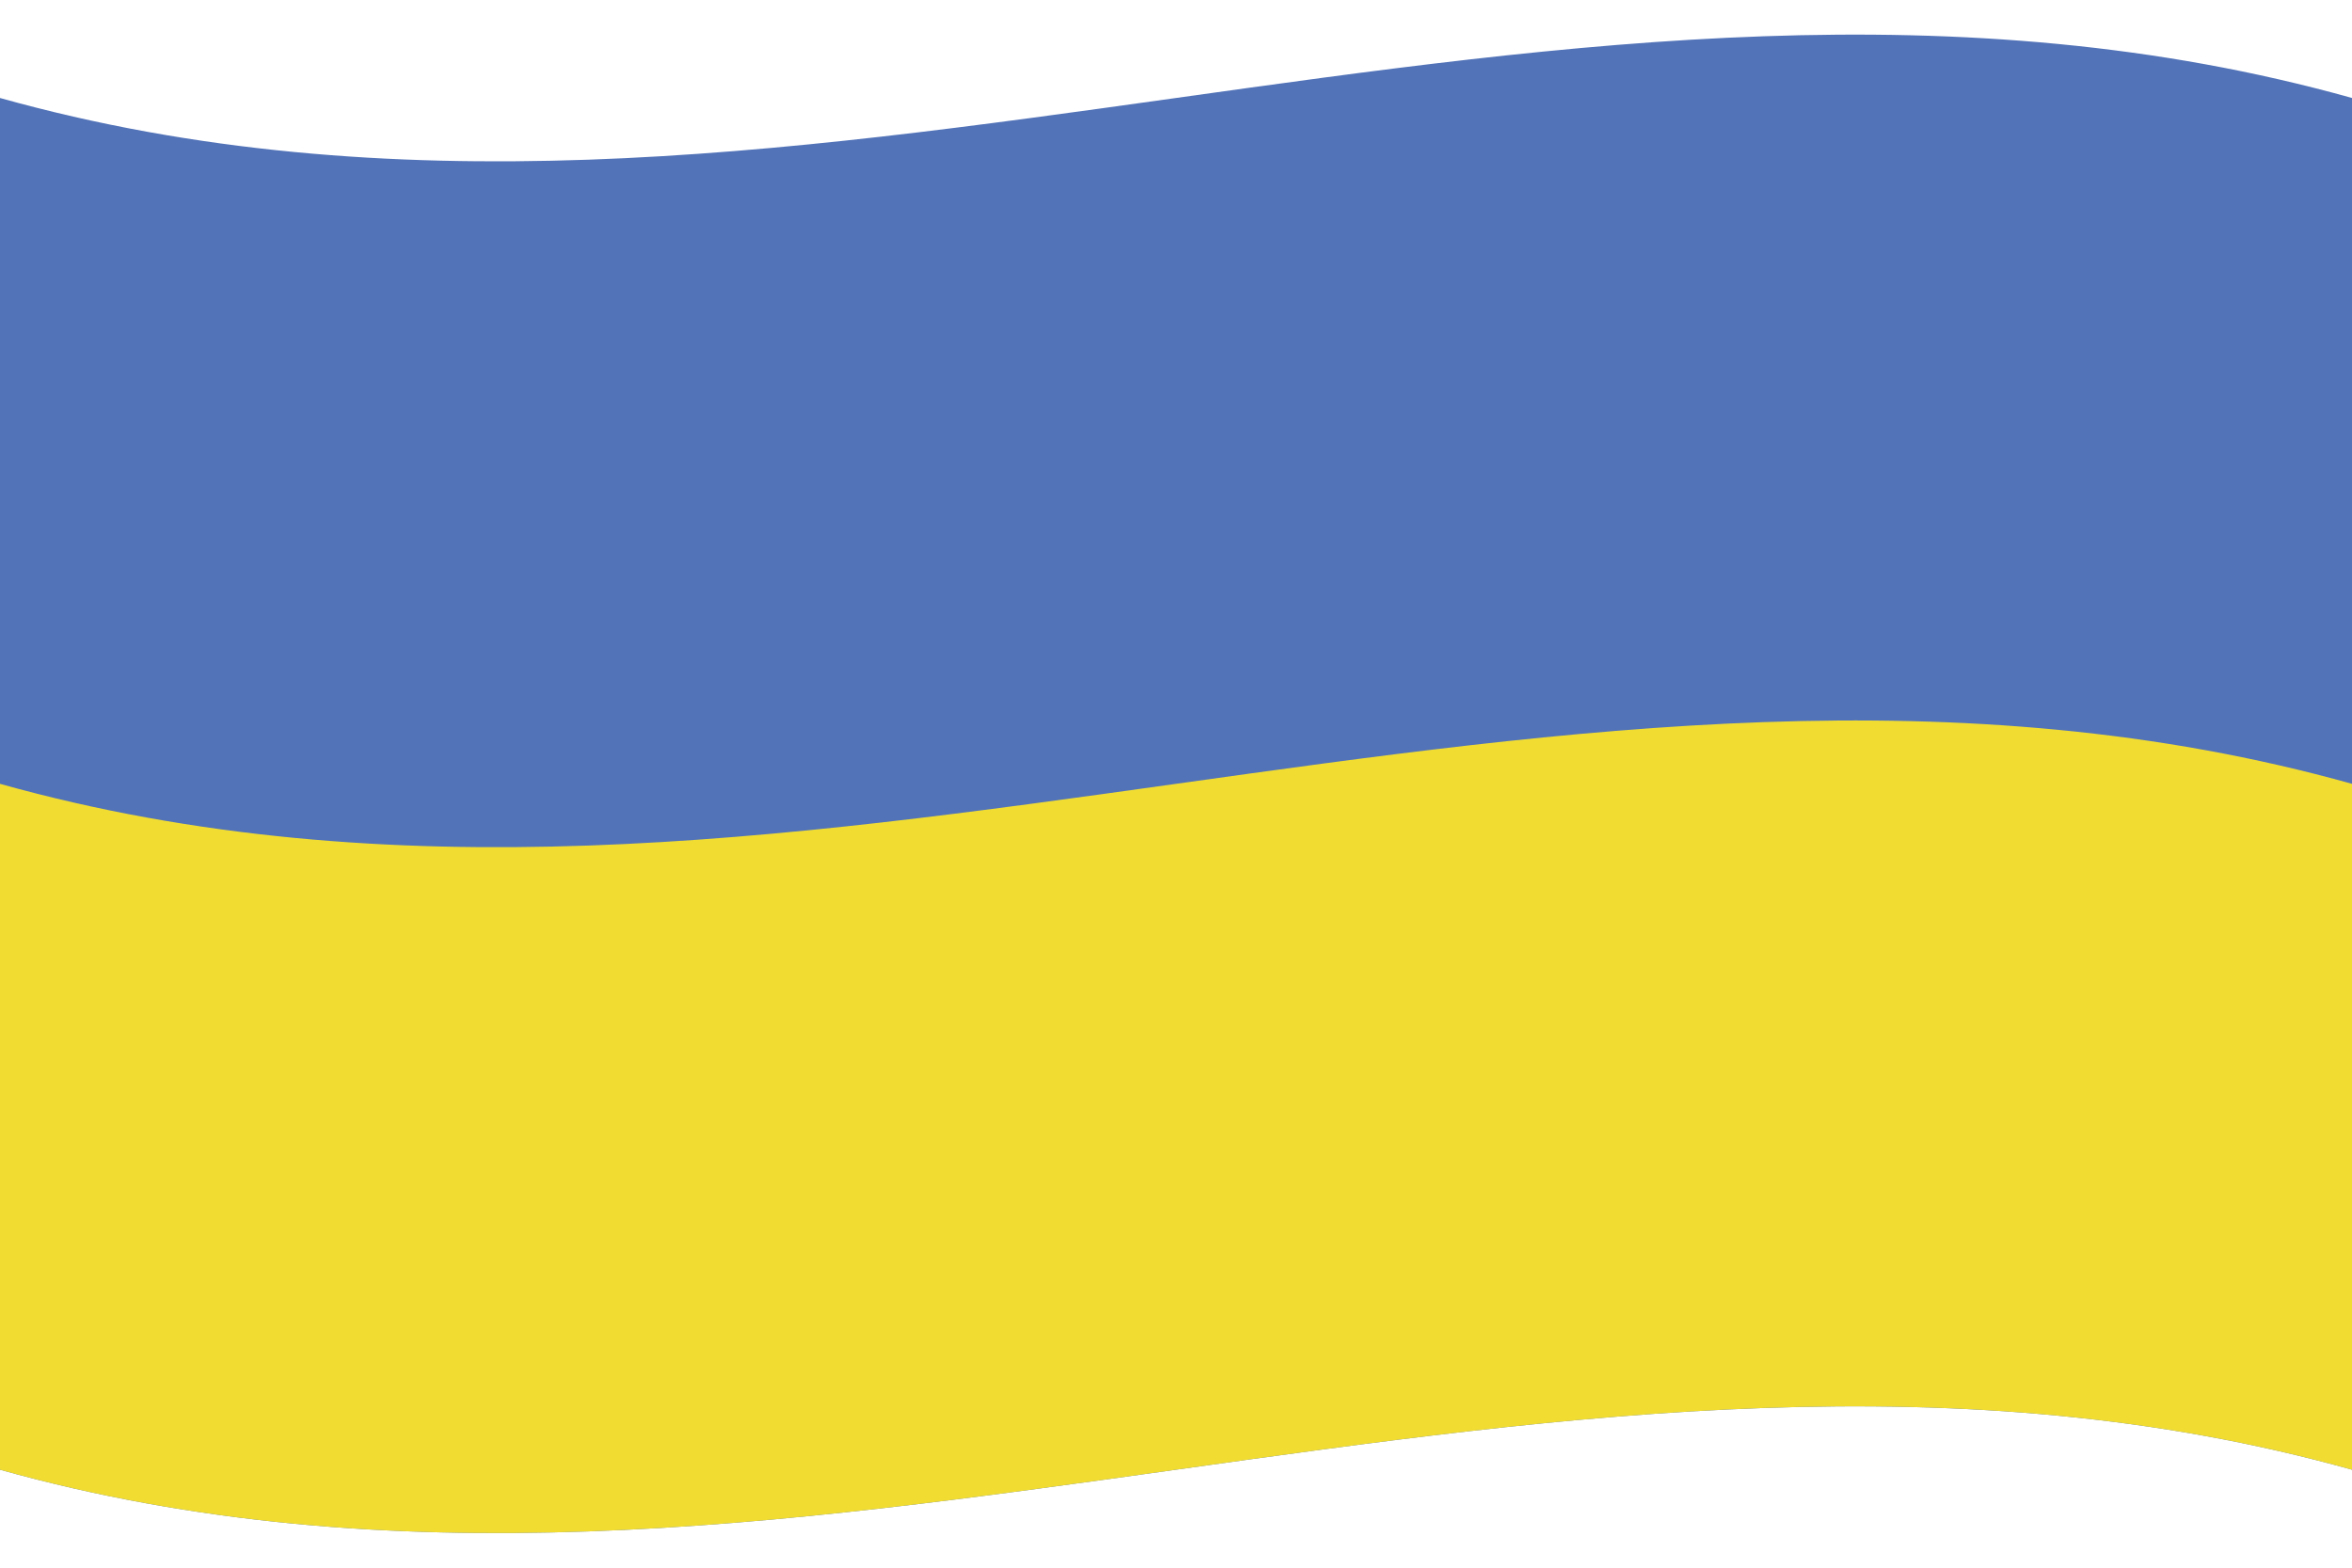 <svg version="1.1" id="uae" name="ukraine" xmlns="http://www.w3.org/2000/svg" xmlns:xlink="http://www.w3.org/1999/xlink" x="0px" y="0px"
	 viewBox="0 0 480 320" enable-background="new 0 0 480 320" xml:space="preserve">
<g id="flag-uae">
	<path fill="#5273B8" d="M0,300c160,44.8,320-44.8,480,0c0-93.3,0-186.7,0-280C320-24.8,160,64.8,0,20C0,113.3,0,206.7,0,300z"/>
	<path fill="#F1DD32" d="M0,300c160,44.8,320-44.8,480,0c0-46.7,0-93.3,0-140c-160-44.8-320,44.8-480,0C0,206.7,0,253.3,0,300z"/>
</g>
</svg>
